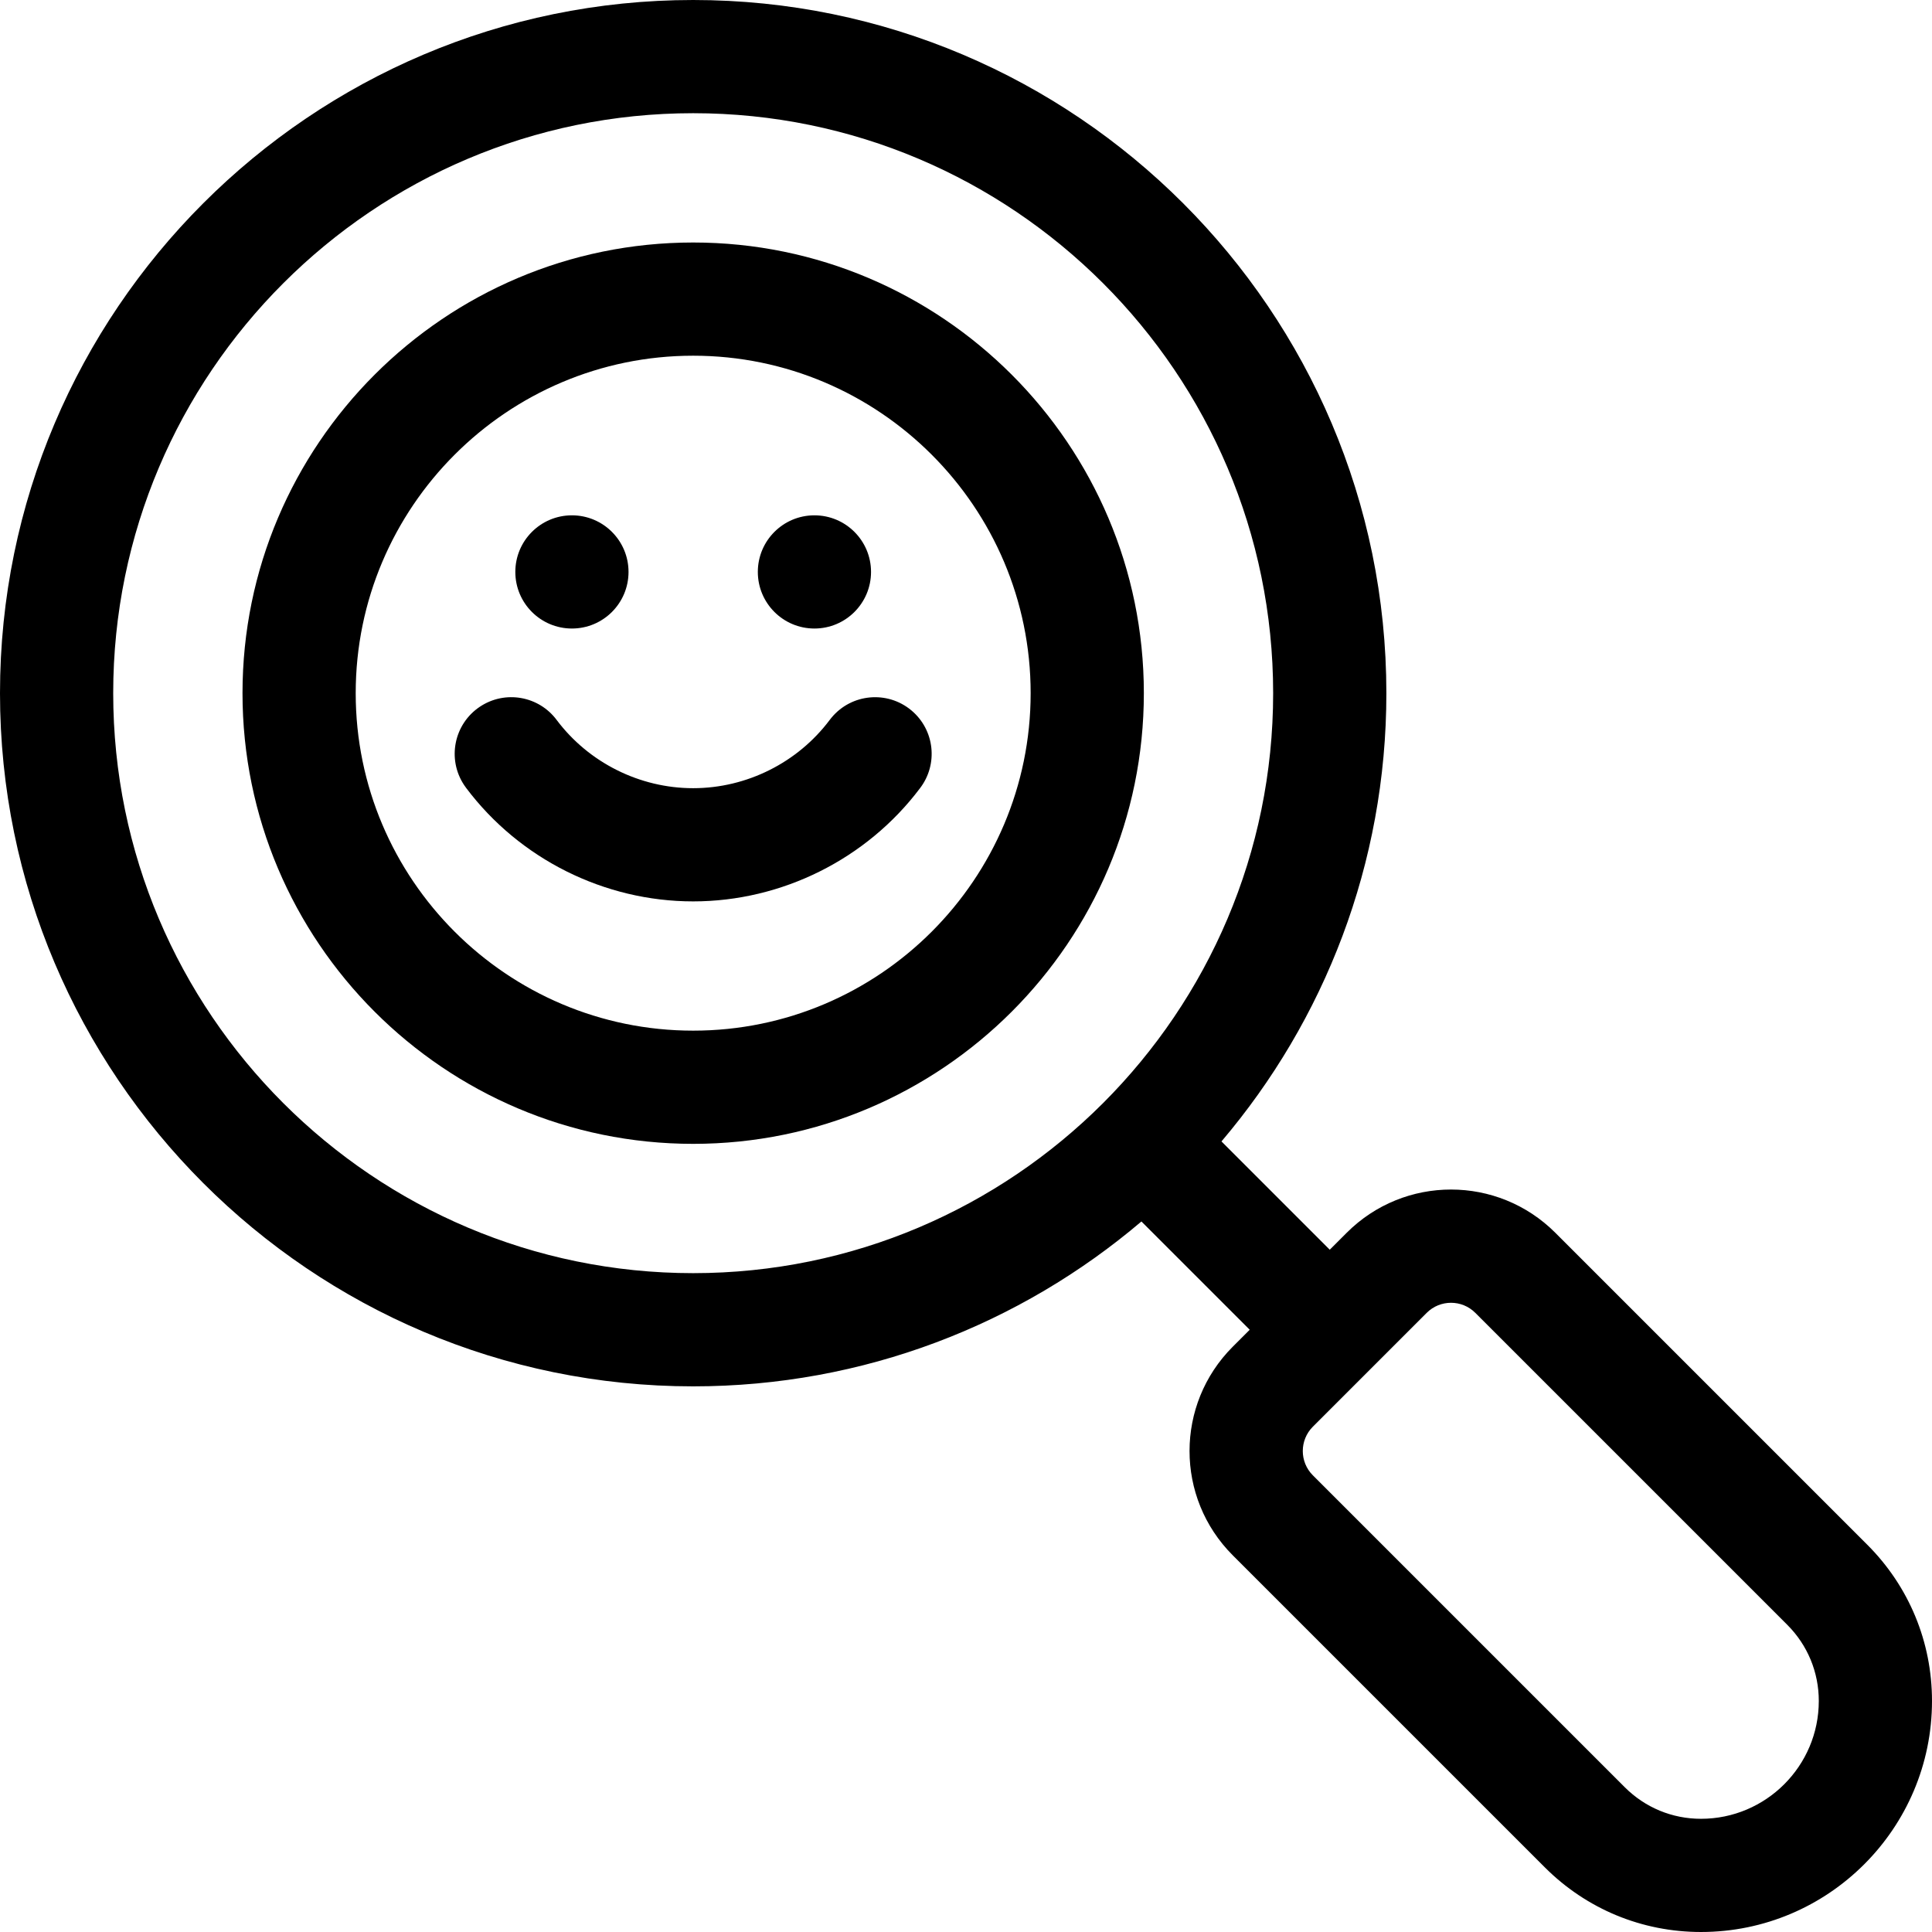 <svg height="512pt" viewBox="0 0 512 512" width="512pt" xmlns="http://www.w3.org/2000/svg"><g fill-rule="evenodd"><path d="m183.699 64.266c-65.855 0-119.434 53.578-119.434 119.434 0 65.859 53.578 119.434 119.434 119.434s119.434-53.578 119.434-119.434-53.578-119.434-119.434-119.434zm0 208.867c-49.312 0-89.434-40.117-89.434-89.434 0-49.312 40.121-89.434 89.434-89.434 49.316 0 89.434 40.121 89.434 89.434 0 49.316-40.117 89.434-89.434 89.434zm0 0"/><path d="m494.855 409.375-82.676-82.676c-15.27-15.27-40.004-15.289-55.293 0l-4.488 4.488-28.695-28.699c27.238-32.051 43.699-73.527 43.699-118.789-.004-101.293-82.41-183.699-183.703-183.699s-183.699 82.406-183.699 183.699 82.406 183.699 183.699 183.699c45.258 0 86.738-16.461 118.789-43.695l28.699 28.695-4.488 4.488c-15.27 15.27-15.289 40.004 0 55.293l82.676 82.672c11.055 11.059 25.758 17.148 41.402 17.148 33.758 0 61.223-27.465 61.223-61.23 0-15.637-6.09-30.34-17.145-41.395zm-464.855-225.676c0-84.75 68.949-153.699 153.699-153.699s153.699 68.949 153.699 153.699-68.949 153.699-153.699 153.699-153.699-68.949-153.699-153.699zm420.77 298.301c-7.625 0-14.793-2.969-20.184-8.359l-82.672-82.672c-3.547-3.547-3.547-9.32 0-12.871l15.082-15.082c.004-.004.008-.004.012-.008.004-.004.004-.008.008-.012l15.082-15.082c3.551-3.547 9.32-3.551 12.871 0l82.672 82.672c5.391 5.391 8.359 12.559 8.359 20.191 0 17.215-14.008 31.223-31.23 31.223zm0 0"/><path d="m241.504 188.242c-6.363-5.301-15.82-4.441-21.125 1.922-.031.035-.074.086-.102.121-.133.164-.266.328-.391.5-8.496 11.328-22.023 18.094-36.188 18.094-14.148 0-27.664-6.75-36.16-18.059-4.73-6.379-13.684-7.988-20.359-3.535-6.895 4.598-8.758 13.91-4.16 20.801.164.246.34.492.52.734 14.137 18.82 36.621 30.059 60.16 30.059 23.496 0 45.941-11.195 60.078-29.949 4.906-6.355 3.945-15.504-2.273-20.688zm0 0"/><path d="m166.566 151.566c0 8.285-6.715 15-15 15s-15-6.715-15-15 6.715-15 15-15 15 6.715 15 15zm0 0"/><path d="m230.832 151.566c0 8.285-6.715 15-15 15-8.285 0-15-6.715-15-15s6.715-15 15-15c8.285 0 15 6.715 15 15zm0 0"/></g></svg>